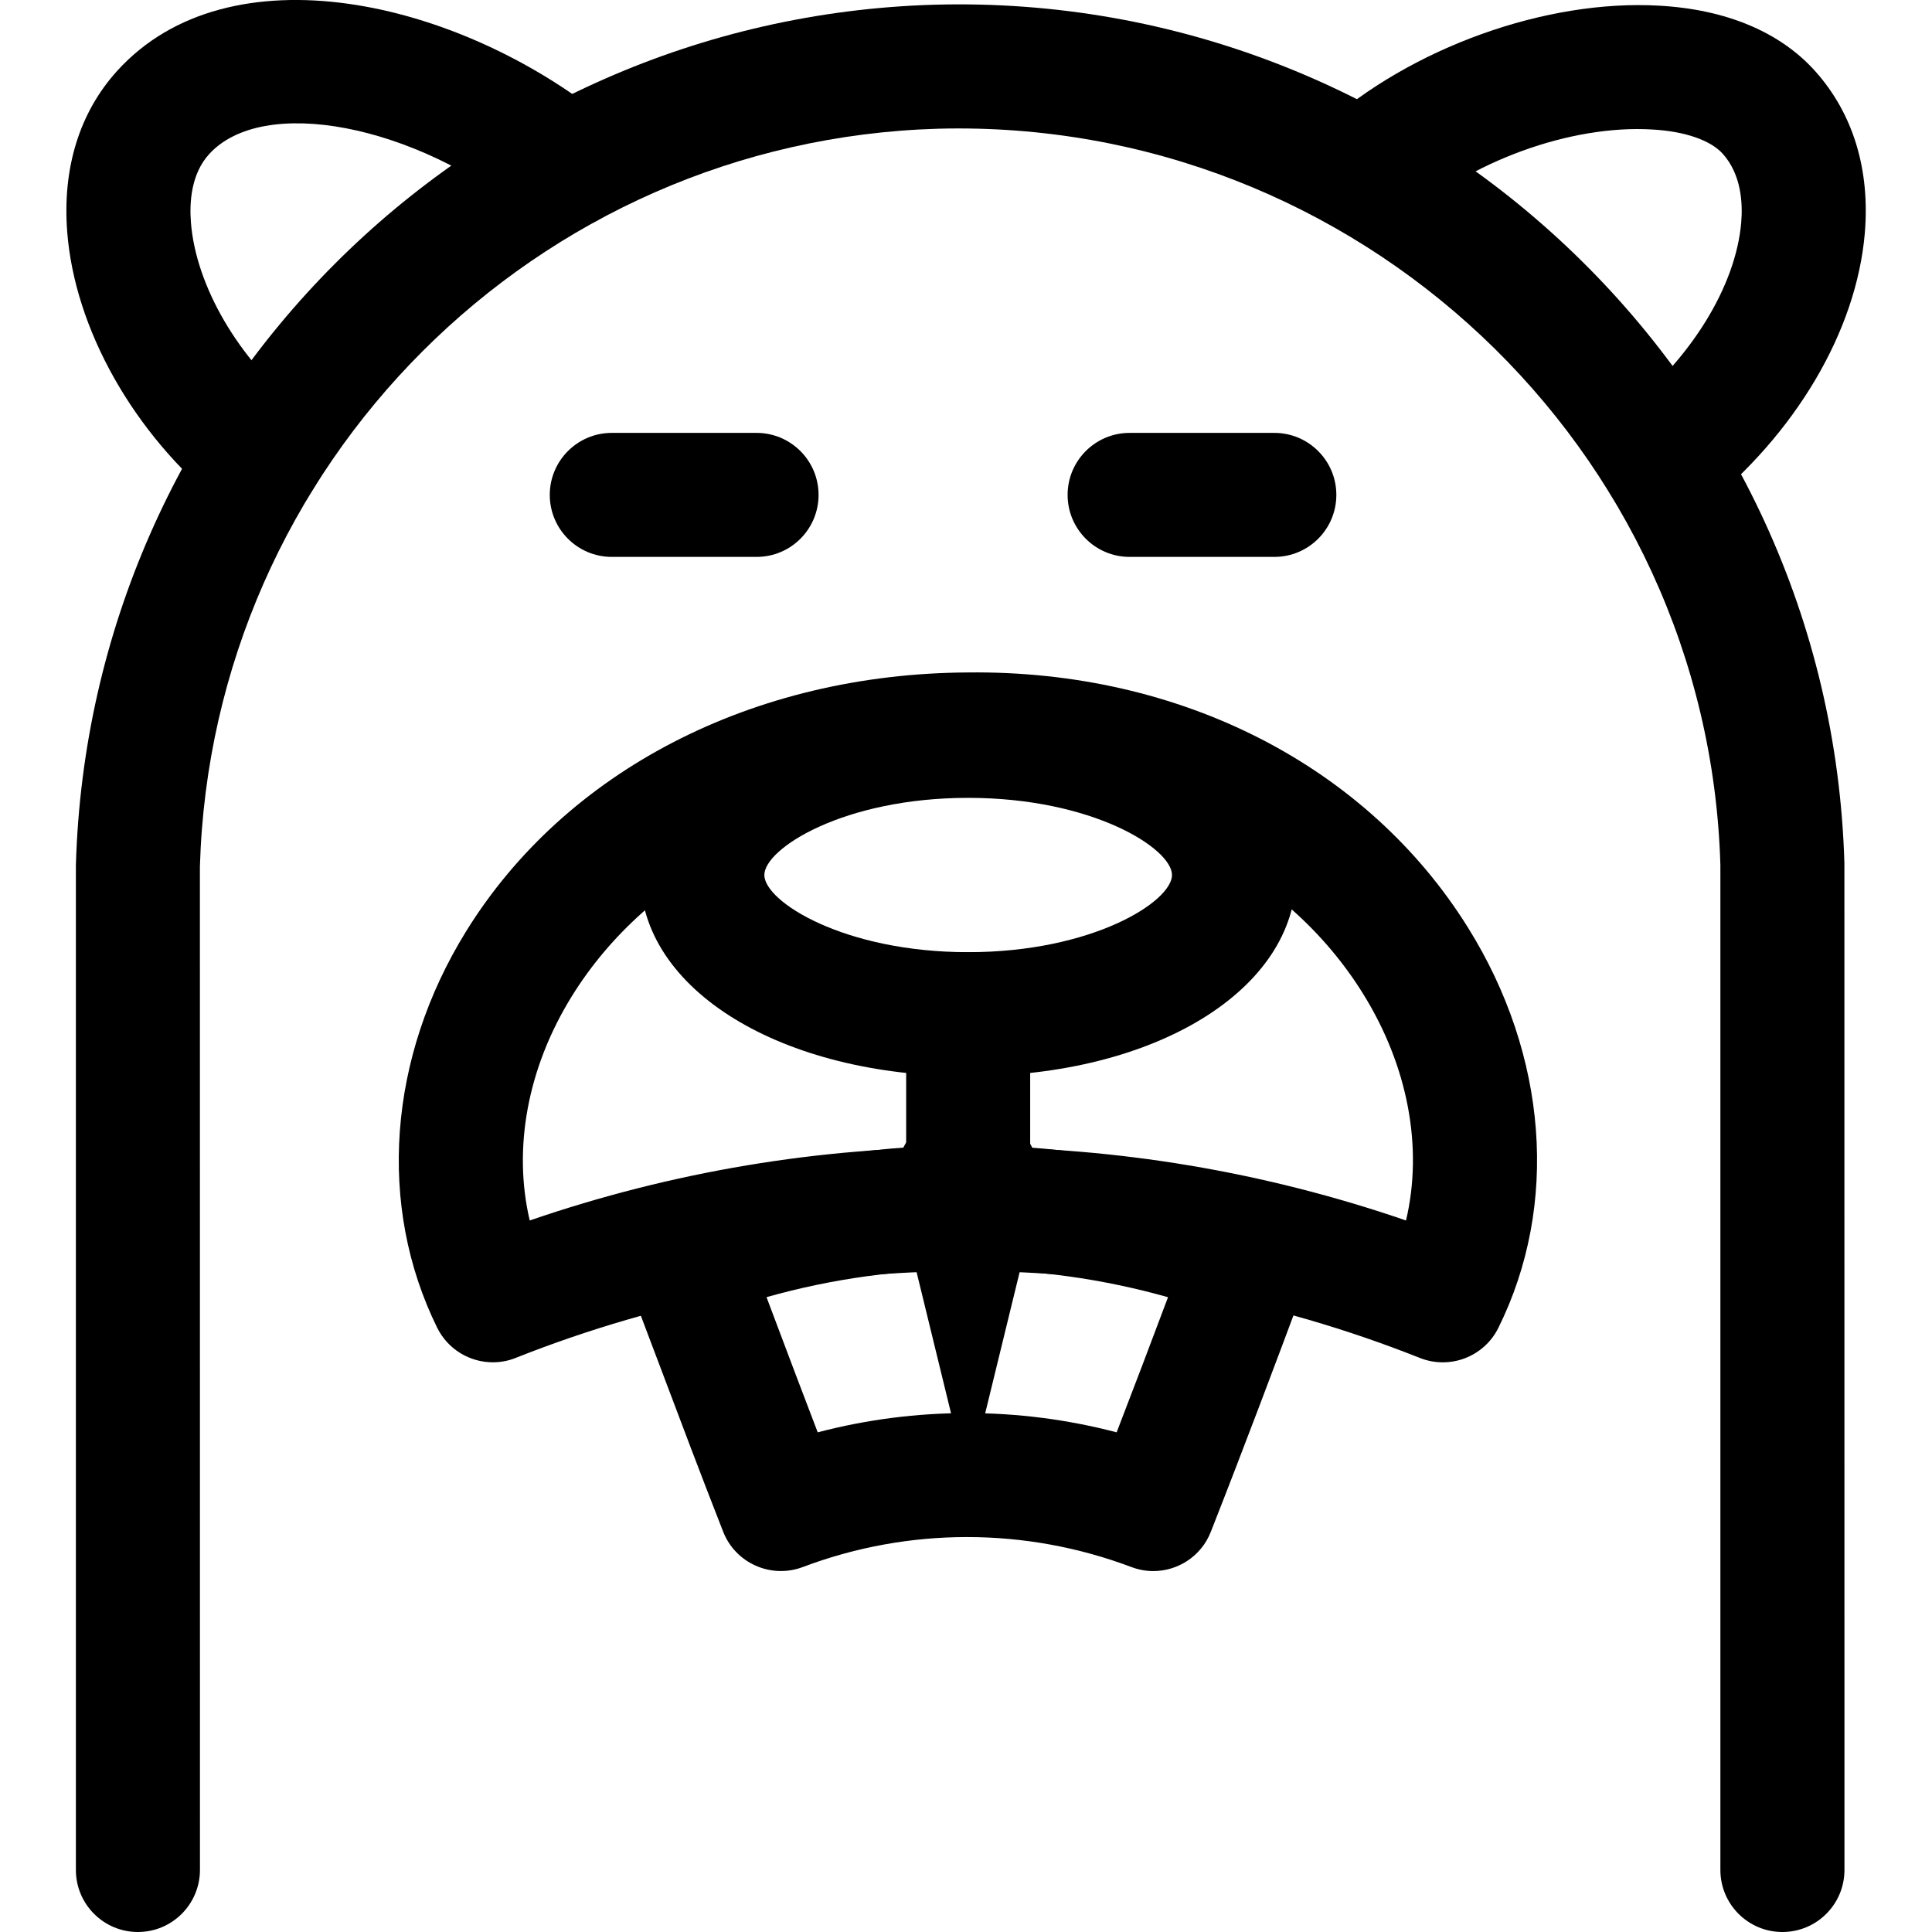 <svg xmlns="http://www.w3.org/2000/svg" viewBox="0 0 32 32"><!--! Font Icona - https://fonticona.com | License - https://fonticona.com/license | Copyright 2022 FontIcona.com --><path d="M8.163,22.564c-0.381,0-0.744-0.213-0.922-0.573c-0.994-2.018-0.815-4.472,0.479-6.565c1.649-2.666,4.755-4.269,8.31-4.288c3.539-0.042,6.62,1.559,8.282,4.222c1.324,2.12,1.513,4.6,0.506,6.633c-0.237,0.479-0.802,0.696-1.3,0.499c-4.83-1.918-10.149-1.917-14.976-0.001C8.418,22.541,8.29,22.564,8.163,22.564z M16.03,18.998c2.449,0,4.899,0.406,7.258,1.217c0.285-1.204,0.037-2.557-0.719-3.768c-1.274-2.041-3.692-3.255-6.476-3.255c-0.017,0-0.034,0-0.052,0c-2.842,0.016-5.3,1.255-6.573,3.314c-0.734,1.188-0.974,2.519-0.694,3.709C11.132,19.404,13.581,18.998,16.03,18.998z"/><path d="M16.036,20.869c-0.567,0-1.027-0.46-1.027-1.027v-3.043c0-0.567,0.46-1.027,1.027-1.027c0.567,0,1.027,0.46,1.027,1.027v3.043C17.063,20.409,16.603,20.869,16.036,20.869z"/><path d="M16.036,17.826c-3.096,0-5.43-1.433-5.43-3.333s2.335-3.333,5.43-3.333s5.431,1.433,5.431,3.333S19.132,17.826,16.036,17.826z M16.036,13.215c-2.061,0-3.376,0.839-3.376,1.278s1.315,1.278,3.376,1.278c2.062,0,3.376-0.839,3.376-1.278S18.097,13.215,16.036,13.215z"/><path d="M4.31,8.589c-0.228,0-0.456-0.075-0.647-0.23c-1.449-1.176-2.426-2.908-2.55-4.521c-0.081-1.054,0.204-1.974,0.824-2.66c1.853-2.051,5.639-1.189,8.086,0.784c0.441,0.356,0.511,1.003,0.154,1.445C9.821,3.847,9.174,3.918,8.732,3.561C6.861,2.052,4.35,1.573,3.461,2.556C3.167,2.881,3.136,3.347,3.162,3.681c0.081,1.052,0.786,2.263,1.797,3.083c0.44,0.358,0.508,1.005,0.15,1.445C4.905,8.459,4.609,8.589,4.31,8.589z"/><path d="M27.54,8.659c-0.302,0-0.601-0.133-0.805-0.388c-0.353-0.444-0.279-1.09,0.165-1.444c1.106-0.88,1.849-2.083,1.94-3.14c0.028-0.332-0.002-0.799-0.303-1.137c-0.203-0.228-0.63-0.375-1.17-0.405c-1.355-0.082-3.025,0.532-4.078,1.477c-0.422,0.379-1.073,0.344-1.451-0.078c-0.379-0.422-0.344-1.072,0.078-1.451c1.45-1.301,3.687-2.107,5.565-1.999c1.114,0.062,2.009,0.439,2.589,1.09c0.624,0.7,0.906,1.626,0.817,2.679c-0.139,1.625-1.151,3.335-2.708,4.574C27.99,8.586,27.764,8.659,27.54,8.659z"/><path d="M29.522,32c-0.567,0-1.027-0.46-1.027-1.027V14.328c-0.201-6.913-6.019-12.38-12.958-12.196C8.875,2.325,3.504,7.695,3.311,14.357l0.001,16.615C3.311,31.54,2.851,32,2.284,32s-1.027-0.46-1.027-1.027V14.328C1.482,6.549,7.728,0.303,15.477,0.078c8.045-0.223,14.837,6.144,15.072,14.22l0.001,16.675C30.55,31.54,30.09,32,29.522,32z"/><path d="M19.102,26.022c-0.121,0-0.243-0.022-0.363-0.067c-1.756-0.662-3.689-0.662-5.442,0c-0.525,0.198-1.114-0.062-1.319-0.585c-0.363-0.924-0.721-1.875-1.081-2.83l-0.503-1.331c-0.097-0.255-0.089-0.539,0.024-0.788c0.112-0.249,0.32-0.443,0.575-0.539c3.24-1.218,6.808-1.218,10.048,0c0.53,0.199,0.799,0.789,0.601,1.32c-0.521,1.401-1.053,2.813-1.586,4.167C19.899,25.774,19.512,26.022,19.102,26.022z M16.019,23.405c0.832,0,1.664,0.106,2.476,0.319c0.285-0.737,0.569-1.487,0.851-2.238c-2.174-0.614-4.475-0.615-6.65-0.001l0.125,0.332c0.241,0.64,0.481,1.278,0.723,1.907C14.355,23.511,15.187,23.405,16.019,23.405z"/><path d="M17.188,19.842l-1.153,4.726l-1.153-4.726c-0.174-0.612,0.182-1.25,0.795-1.423c0.023-0.007,0.046-0.012,0.07-0.017c0.613-0.172,1.249,0.185,1.422,0.798c0.007,0.026,0.014,0.052,0.019,0.078C17.229,19.463,17.229,19.656,17.188,19.842z"/><path d="M12.531,9.224h-2.398c-0.567,0-1.027-0.46-1.027-1.027s0.46-1.027,1.027-1.027h2.398c0.567,0,1.027,0.46,1.027,1.027S13.099,9.224,12.531,9.224z"/><path d="M21.107,9.224H18.71c-0.567,0-1.027-0.46-1.027-1.027s0.46-1.027,1.027-1.027h2.397c0.567,0,1.027,0.46,1.027,1.027S21.675,9.224,21.107,9.224z"/></svg>
